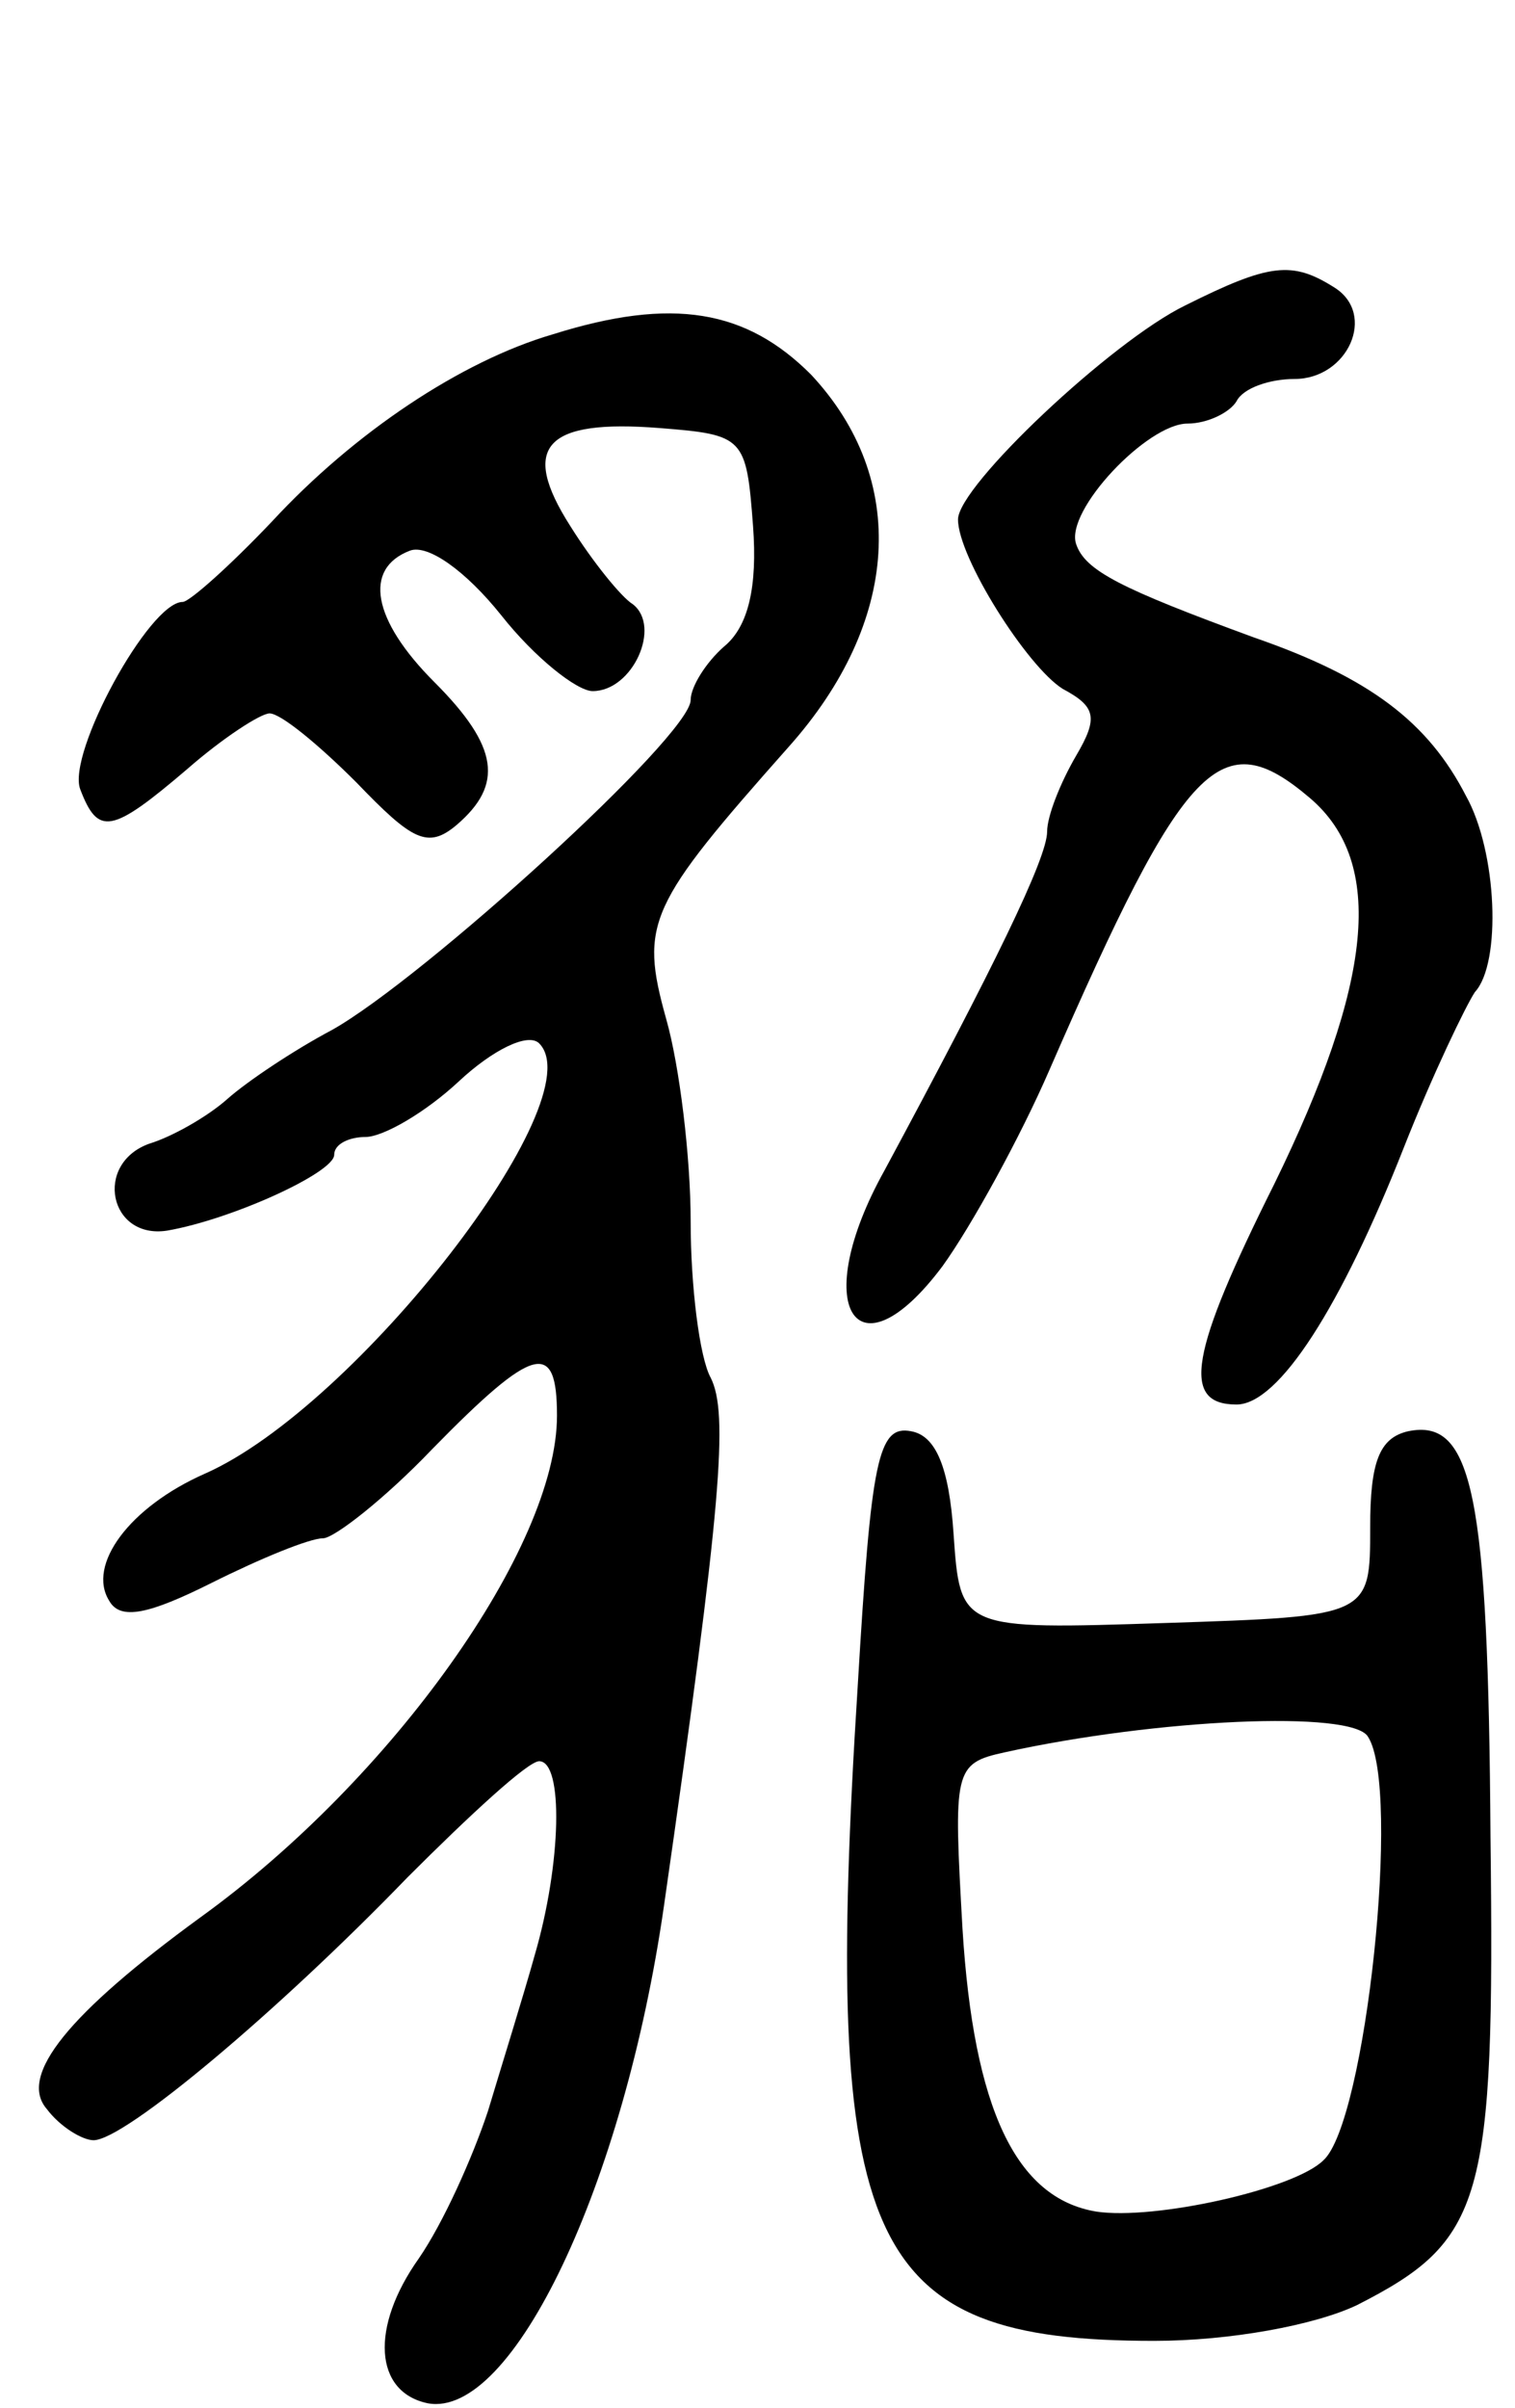 <svg version="1.0" xmlns="http://www.w3.org/2000/svg"
 width="68pt" height="108pt" viewBox="0 0 68 108"
 preserveAspectRatio="xMidYMid meet">
<g transform="translate(0,108) scale(0.1,-0.1)"
fill="#000000" stroke="none">
<path d="M532 943 c-33 -16 -102 -81 -102 -96 0 -17 31 -66 47 -76 15 -8 16
-13 6 -30 -7 -12 -13 -27 -13 -34 0 -12 -24 -61 -73 -152 -34 -61 -13 -95 26
-43 13 18 35 58 48 88 61 140 77 156 117 122 34 -29 28 -83 -16 -173 -38 -76
-42 -99 -17 -99 19 0 47 44 75 115 13 33 28 64 32 70 12 13 10 63 -4 88 -17
33 -43 53 -95 71 -60 22 -76 30 -80 42 -5 15 32 54 50 54 9 0 19 5 22 10 3 6
15 10 26 10 24 0 37 29 18 41 -19 12 -29 11 -67 -8z"/>
<path d="M248 930 c-41 -12 -89 -44 -126 -84 -19 -20 -37 -36 -40 -36 -15 0
-52 -68 -46 -84 8 -21 14 -20 48 9 16 14 33 25 37 25 5 0 22 -14 39 -31 25
-26 32 -30 45 -19 21 18 19 35 -10 64 -28 28 -32 51 -11 59 8 3 25 -9 41 -29
15 -19 34 -34 41 -34 18 0 31 29 18 39 -5 3 -18 19 -28 35 -23 36 -11 48 40
44 38 -3 39 -4 42 -44 2 -27 -2 -45 -13 -54 -8 -7 -15 -18 -15 -24 0 -16 -120
-125 -161 -148 -17 -9 -38 -23 -47 -31 -9 -8 -25 -17 -35 -20 -25 -9 -18 -43
8 -39 29 5 75 26 75 34 0 5 7 8 14 8 8 0 27 11 42 25 15 14 31 22 36 17 25
-25 -82 -163 -150 -193 -34 -15 -53 -41 -43 -57 5 -9 18 -6 46 8 22 11 44 20
50 20 5 0 28 18 49 40 46 47 56 49 56 15 0 -59 -74 -163 -160 -225 -59 -43
-82 -71 -69 -86 6 -8 16 -14 21 -14 14 0 83 58 141 118 28 28 54 52 59 52 11
0 10 -46 -2 -87 -5 -18 -15 -50 -21 -70 -7 -21 -20 -50 -31 -66 -22 -31 -20
-60 4 -65 38 -7 88 98 106 223 26 181 29 221 21 237 -5 9 -9 41 -9 70 0 29 -5
70 -11 91 -12 43 -8 51 55 122 50 56 54 120 10 167 -29 29 -62 35 -116 18z"/>
<path d="M385 324 c-16 -252 3 -294 133 -294 34 0 72 7 91 16 57 29 62 46 60
210 -1 154 -8 188 -37 182 -13 -3 -17 -14 -17 -43 0 -40 0 -40 -92 -43 -92 -3
-92 -3 -95 40 -2 30 -8 44 -19 46 -15 3 -18 -13 -24 -114z m229 -23 c15 -23
-1 -173 -20 -190 -13 -13 -76 -27 -102 -23 -36 6 -55 46 -60 127 -4 71 -4 74
19 79 68 15 156 19 163 7z"/>
</g>
</svg>
